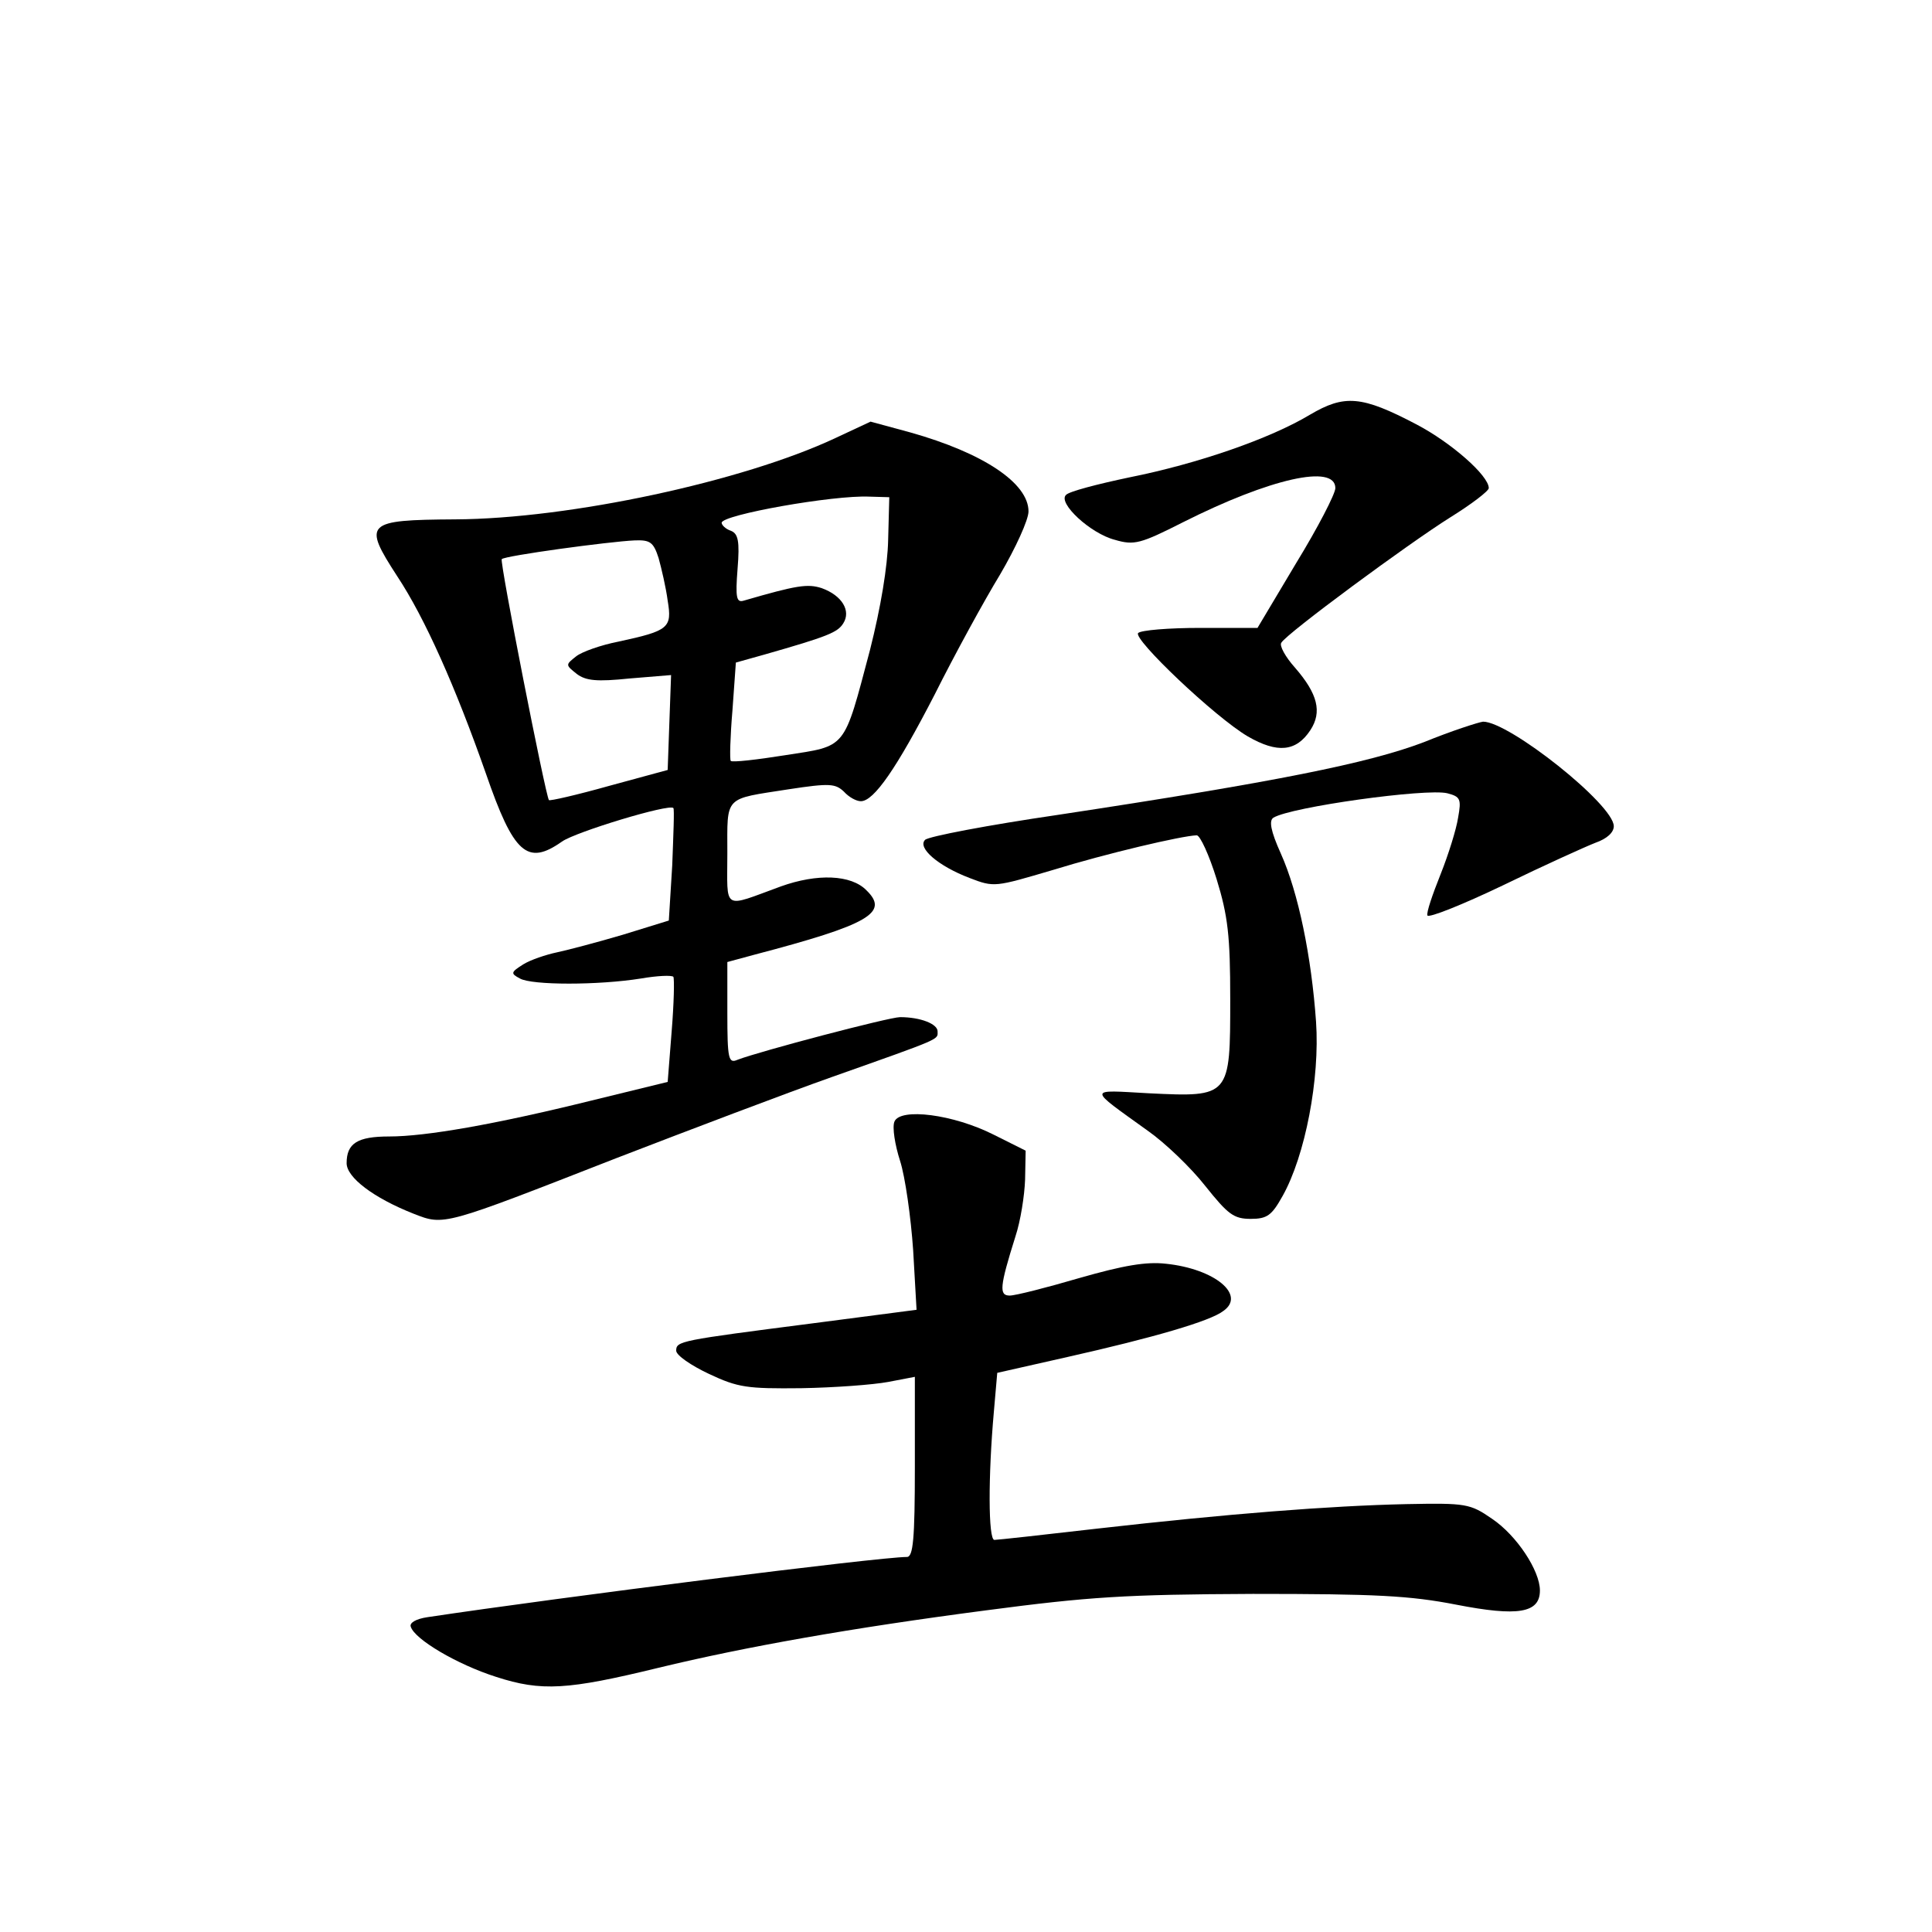 <?xml version="1.0" standalone="no"?>
<!DOCTYPE svg PUBLIC "-//W3C//DTD SVG 20010904//EN"
 "http://www.w3.org/TR/2001/REC-SVG-20010904/DTD/svg10.dtd">
<svg version="1.0" xmlns="http://www.w3.org/2000/svg"
 width="340pt" height="340pt" viewBox="0 0 340 340"
 preserveAspectRatio="xMidYMid meet">
<g transform="translate(0,340) scale(0.1,-0.1)"
fill="#000000" stroke="none">
<path d="M2305 2670 c-70 -42 -197 -86 -317 -110 -57 -12 -107 -25 -112 -31
-15 -14 43 -68 86 -79 34 -10 45 -7 120 31 153 77 268 103 268 60 0 -10 -31
-70 -69 -132 l-68 -114 -101 0 c-55 0 -104 -4 -109 -9 -10 -10 135 -148 193
-182 52 -30 85 -27 110 11 21 32 13 64 -27 110 -17 19 -28 39 -24 44 9 16 223
174 298 221 37 23 67 46 67 51 0 22 -66 80 -127 112 -97 51 -127 53 -188 17z"/>
<path d="M1470 2629 c-162 -76 -467 -142 -669 -143 -158 -1 -163 -6 -102 -100
49 -74 103 -196 156 -347 49 -142 73 -163 134 -120 24 17 189 67 196 59 2 -2
0 -47 -2 -101 l-6 -97 -81 -25 c-44 -13 -97 -27 -116 -31 -19 -4 -46 -13 -59
-21 -22 -14 -23 -16 -6 -25 21 -12 138 -12 213 0 29 5 54 6 57 3 2 -4 1 -47
-3 -96 l-7 -89 -135 -33 c-170 -42 -291 -63 -355 -63 -56 0 -75 -12 -75 -47 0
-25 47 -61 118 -89 54 -21 50 -22 357 98 127 49 298 114 380 143 195 69 185
65 185 80 0 13 -30 25 -66 25 -19 0 -247 -60 -286 -75 -16 -7 -18 1 -18 83 l0
89 48 13 c202 53 237 74 197 113 -27 28 -87 30 -151 7 -104 -38 -94 -44 -94
58 0 103 -7 95 108 113 72 11 82 10 97 -4 9 -10 22 -17 30 -17 23 0 63 58 130
188 35 70 87 165 115 211 27 46 50 96 50 111 0 50 -80 103 -208 139 l-70 19
-62 -29z m93 -179 c-1 -47 -13 -119 -32 -194 -47 -177 -40 -168 -149 -185 -50
-8 -94 -13 -96 -10 -2 2 -1 42 3 89 l6 84 50 14 c112 32 129 39 139 55 14 22
-2 49 -38 62 -25 8 -44 5 -137 -22 -13 -4 -15 5 -11 56 4 49 1 62 -12 67 -9 3
-16 10 -16 14 0 14 197 49 260 46 l35 -1 -2 -75z m-404 -32 c5 -18 13 -52 16
-75 8 -48 2 -53 -86 -72 -31 -6 -65 -18 -75 -26 -19 -15 -19 -15 1 -31 16 -12
35 -14 93 -8 l73 6 -3 -83 -3 -84 -103 -28 c-57 -16 -105 -27 -106 -25 -6 8
-87 420 -83 424 5 6 189 31 234 33 27 1 33 -3 42 -31z"/>
<path d="M2506 2094 c-97 -37 -261 -70 -644 -128 -123 -18 -228 -38 -234 -44
-14 -14 23 -46 78 -67 44 -17 45 -16 147 14 94 29 226 60 253 61 6 0 22 -35
35 -77 20 -65 24 -100 24 -211 0 -172 0 -173 -143 -166 -109 6 -109 11 -2 -66
30 -21 76 -65 101 -97 40 -50 50 -58 80 -58 29 0 37 6 56 40 40 71 66 207 59
307 -8 114 -31 227 -62 296 -18 40 -21 58 -13 63 31 19 269 52 306 43 23 -6
25 -10 19 -43 -3 -20 -17 -65 -31 -100 -14 -35 -25 -67 -23 -72 2 -5 62 19
133 53 72 35 145 68 163 75 20 7 32 18 32 29 0 38 -184 184 -230 184 -8 -1
-55 -16 -104 -36z"/>
<path d="M1574 1426 c-4 -10 1 -41 10 -69 9 -28 19 -99 23 -157 l6 -105 -184
-24 c-233 -30 -239 -31 -239 -48 0 -8 26 -26 58 -41 51 -24 67 -26 162 -25 58
1 126 6 153 11 l47 9 0 -158 c0 -128 -3 -159 -14 -159 -49 0 -611 -71 -844
-106 -20 -3 -32 -10 -29 -17 7 -22 81 -66 150 -88 80 -26 126 -23 286 16 153
37 339 70 576 101 182 24 245 28 470 29 216 0 276 -3 358 -19 108 -21 147 -15
147 25 0 35 -41 97 -84 126 -39 27 -46 28 -151 26 -135 -3 -314 -17 -543 -43
-95 -11 -177 -20 -182 -20 -11 0 -11 113 -1 225 l6 69 124 28 c151 34 251 63
274 81 40 28 -15 74 -101 83 -35 4 -75 -3 -152 -25 -58 -17 -113 -31 -123 -31
-19 0 -18 15 10 104 9 27 16 72 17 100 l1 51 -56 28 c-71 36 -165 48 -175 23z"/>
</g>
</svg>

